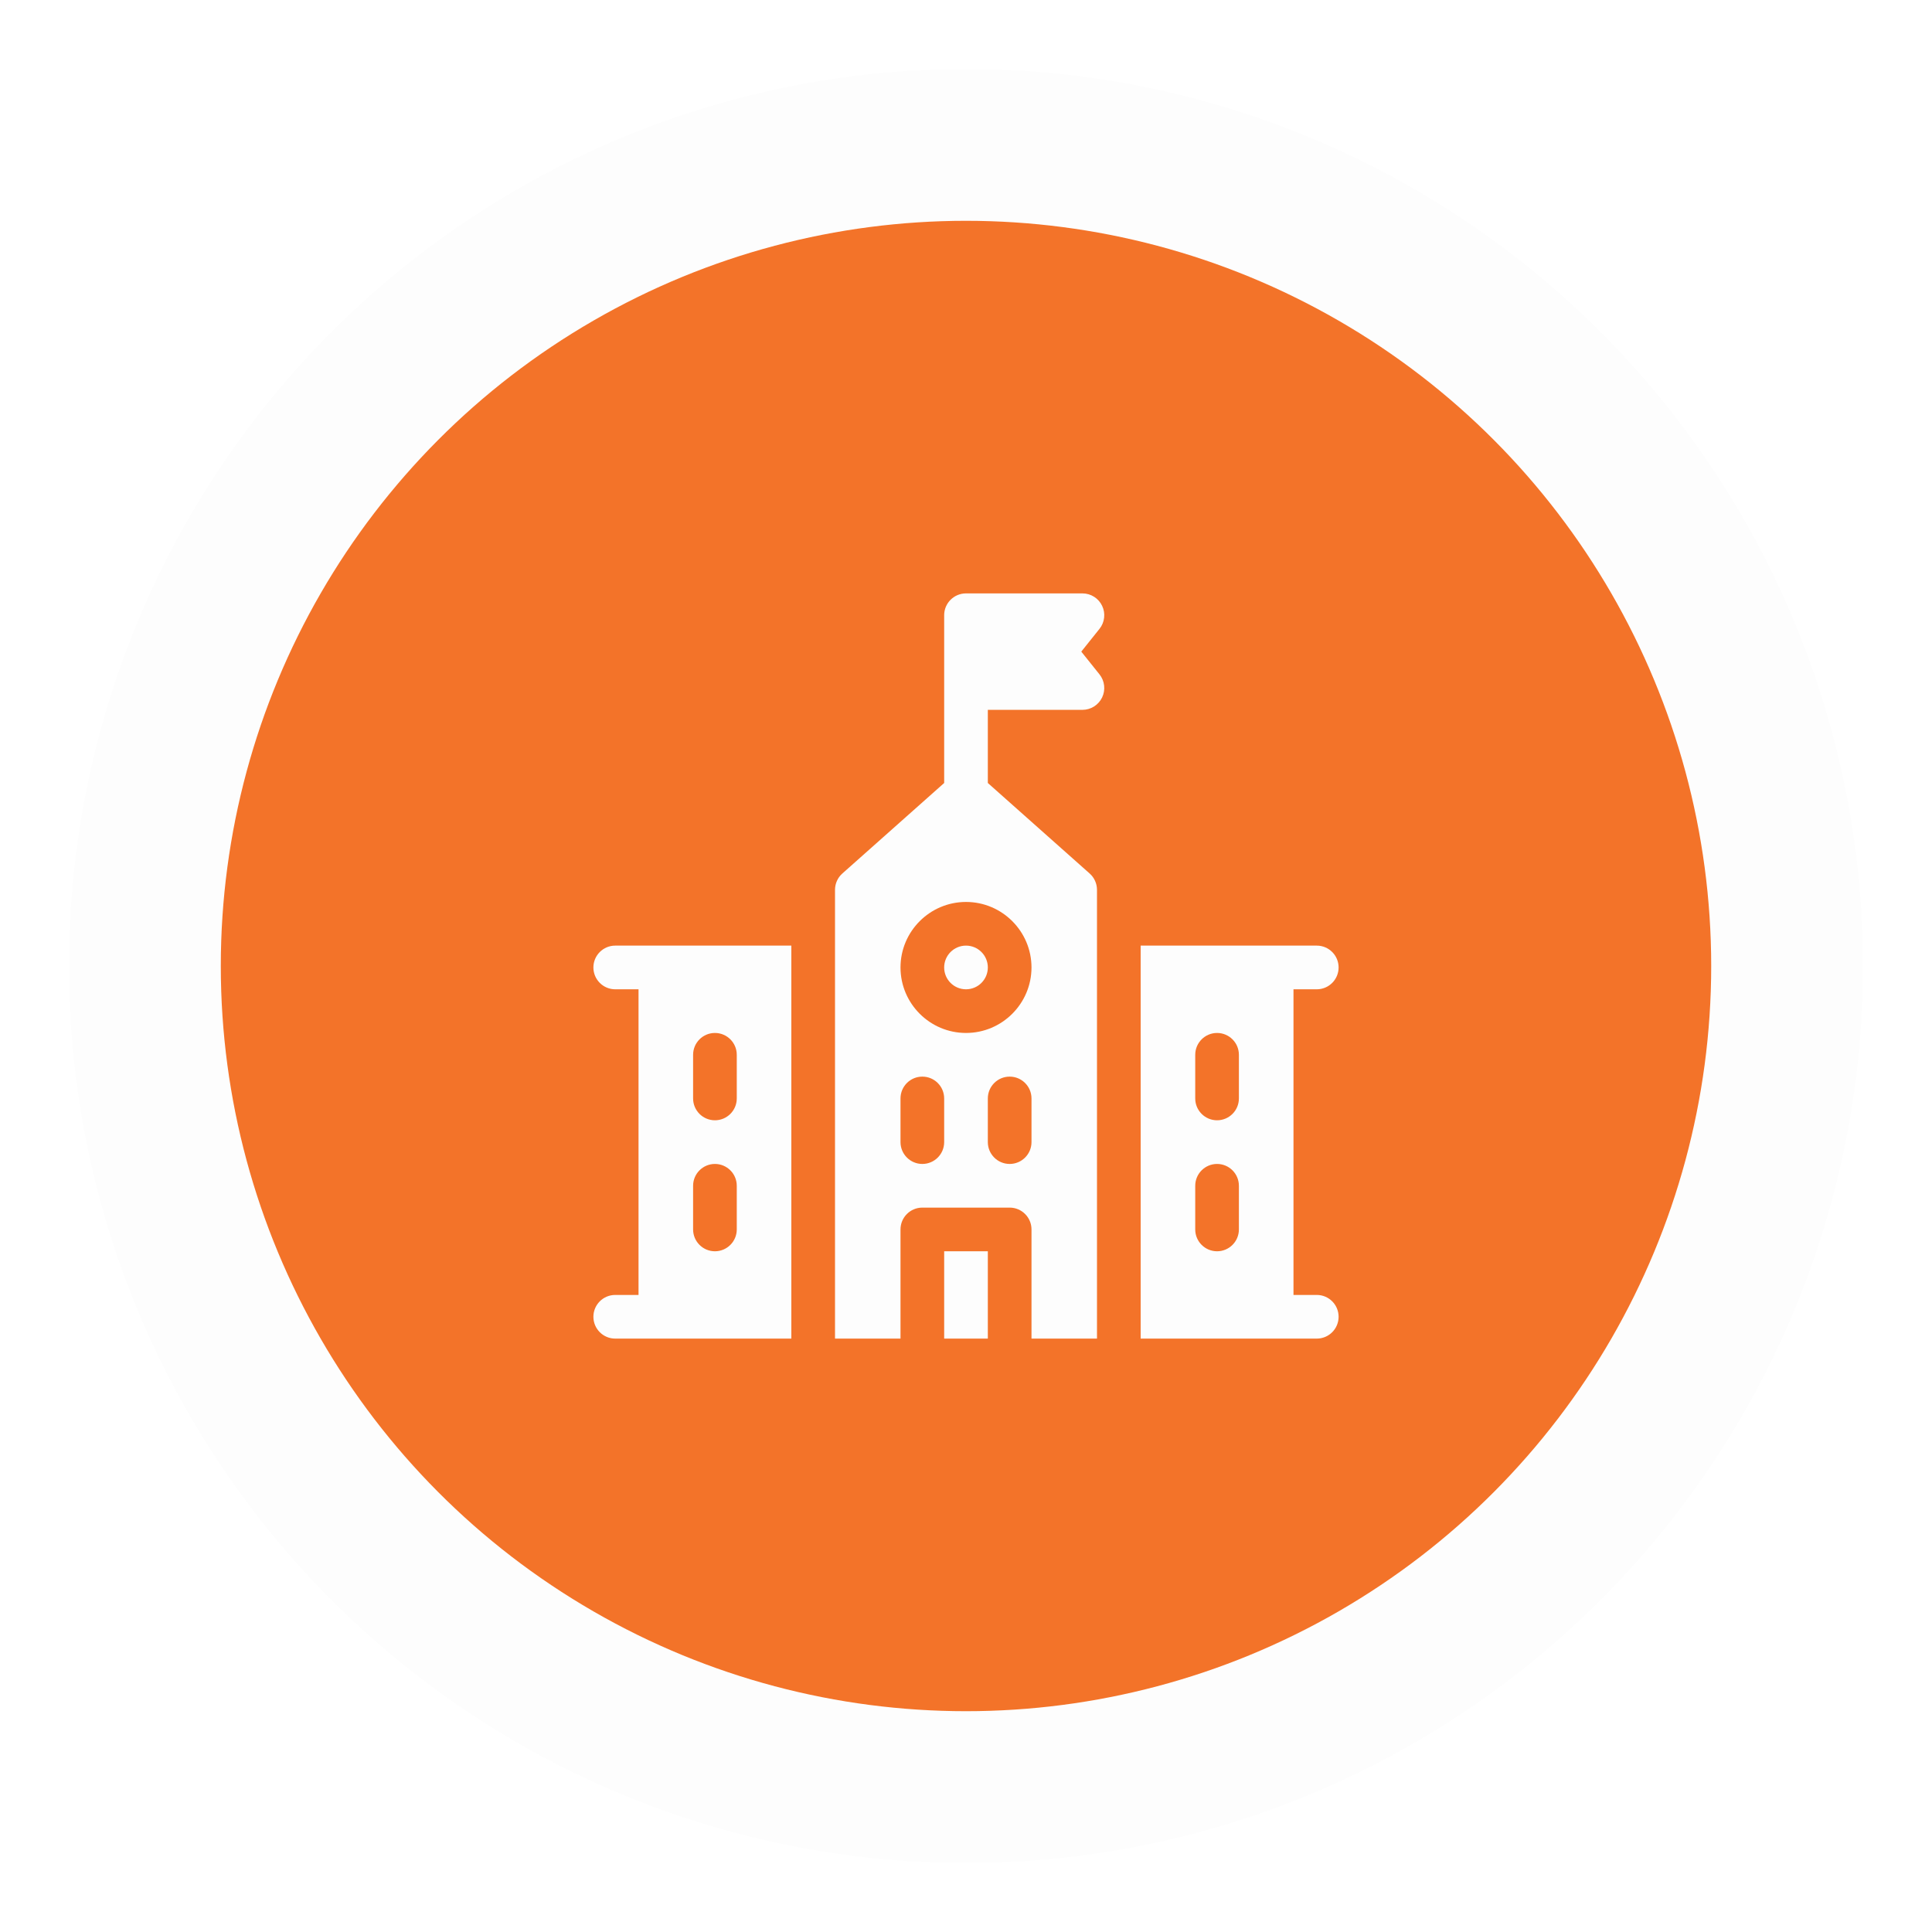 <svg width="140" height="140" viewBox="0 0 140 140" fill="none" xmlns="http://www.w3.org/2000/svg">
<g filter="url(#filter0_d_629_8919)">
<circle cx="70" cy="70" r="65" fill="#FDFDFD"/>
</g>
<g filter="url(#filter1_d_629_8919)">
<circle cx="70" cy="70" r="54" fill="#F37329"/>
</g>
<g clip-path="url(#clip0_629_8919)">
<path d="M78.354 47.219L79.673 45.57C79.859 45.338 79.976 45.057 80.009 44.761C80.043 44.465 79.993 44.165 79.863 43.897C79.734 43.628 79.532 43.401 79.28 43.243C79.027 43.084 78.736 43 78.438 43H70C69.126 43 68.418 43.708 68.418 44.582V56.739L61.039 63.298C60.872 63.447 60.738 63.629 60.647 63.832C60.555 64.036 60.508 64.257 60.508 64.481V97H65.254V89.09C65.254 88.216 65.962 87.508 66.836 87.508H73.164C74.038 87.508 74.746 88.216 74.746 89.09V97H79.492V64.481C79.492 64.029 79.299 63.598 78.961 63.298L71.582 56.739V51.438H78.438C78.736 51.438 79.028 51.353 79.28 51.195C79.532 51.036 79.734 50.809 79.863 50.541C79.993 50.272 80.043 49.973 80.009 49.676C79.976 49.38 79.859 49.1 79.673 48.867L78.354 47.219ZM68.418 82.762C68.418 83.635 67.71 84.344 66.836 84.344C65.962 84.344 65.254 83.635 65.254 82.762V79.598C65.254 78.724 65.962 78.016 66.836 78.016C67.71 78.016 68.418 78.724 68.418 79.598V82.762ZM74.746 82.762C74.746 83.635 74.038 84.344 73.164 84.344C72.29 84.344 71.582 83.635 71.582 82.762V79.598C71.582 78.724 72.29 78.016 73.164 78.016C74.038 78.016 74.746 78.724 74.746 79.598V82.762ZM74.746 70.106C74.746 72.722 72.617 74.852 70 74.852C67.383 74.852 65.254 72.722 65.254 70.106C65.254 67.489 67.383 65.359 70 65.359C72.617 65.359 74.746 67.489 74.746 70.106Z" fill="#FDFDFD"/>
<path d="M68.418 90.672H71.582V97H68.418V90.672Z" fill="#FDFDFD"/>
<path d="M70 71.688C70.874 71.688 71.582 70.979 71.582 70.106C71.582 69.232 70.874 68.523 70 68.523C69.126 68.523 68.418 69.232 68.418 70.106C68.418 70.979 69.126 71.688 70 71.688Z" fill="#FDFDFD"/>
<path d="M95.418 93.836H93.731V71.688H95.418C96.292 71.688 97 70.979 97 70.106C97 69.232 96.292 68.523 95.418 68.523H82.656V97H95.418C96.292 97 97 96.292 97 95.418C97 94.544 96.292 93.836 95.418 93.836ZM89.775 89.09C89.775 89.963 89.067 90.672 88.193 90.672C87.32 90.672 86.611 89.963 86.611 89.09V85.926C86.611 85.052 87.32 84.344 88.193 84.344C89.067 84.344 89.775 85.052 89.775 85.926V89.09ZM89.775 79.598C89.775 80.471 89.067 81.18 88.193 81.18C87.32 81.18 86.611 80.471 86.611 79.598V76.434C86.611 75.56 87.32 74.852 88.193 74.852C89.067 74.852 89.775 75.56 89.775 76.434V79.598ZM43 70.106C43 70.979 43.708 71.688 44.582 71.688H46.27V93.836H44.582C43.708 93.836 43 94.544 43 95.418C43 96.292 43.708 97 44.582 97H57.344V68.523H44.582C43.708 68.523 43 69.232 43 70.106ZM50.225 76.434C50.225 75.56 50.933 74.852 51.807 74.852C52.68 74.852 53.389 75.56 53.389 76.434V79.598C53.389 80.471 52.68 81.18 51.807 81.18C50.933 81.18 50.225 80.471 50.225 79.598V76.434ZM50.225 85.926C50.225 85.052 50.933 84.344 51.807 84.344C52.68 84.344 53.389 85.052 53.389 85.926V89.09C53.389 89.963 52.68 90.672 51.807 90.672C50.933 90.672 50.225 89.963 50.225 89.09V85.926Z" fill="#FDFDFD"/>
</g>
<defs>
<filter id="filter0_d_629_8919" x="0" y="0" width="140" height="140" filterUnits="userSpaceOnUse" color-interpolation-filters="sRGB">
<feFlood flood-opacity="0" result="BackgroundImageFix"/>
<feColorMatrix in="SourceAlpha" type="matrix" values="0 0 0 0 0 0 0 0 0 0 0 0 0 0 0 0 0 0 127 0" result="hardAlpha"/>
<feOffset/>
<feGaussianBlur stdDeviation="2.5"/>
<feComposite in2="hardAlpha" operator="out"/>
<feColorMatrix type="matrix" values="0 0 0 0 0 0 0 0 0 0 0 0 0 0 0 0 0 0 0.2 0"/>
<feBlend mode="normal" in2="BackgroundImageFix" result="effect1_dropShadow_629_8919"/>
<feBlend mode="normal" in="SourceGraphic" in2="effect1_dropShadow_629_8919" result="shape"/>
</filter>
<filter id="filter1_d_629_8919" x="11" y="11" width="118" height="118" filterUnits="userSpaceOnUse" color-interpolation-filters="sRGB">
<feFlood flood-opacity="0" result="BackgroundImageFix"/>
<feColorMatrix in="SourceAlpha" type="matrix" values="0 0 0 0 0 0 0 0 0 0 0 0 0 0 0 0 0 0 127 0" result="hardAlpha"/>
<feOffset/>
<feGaussianBlur stdDeviation="2.5"/>
<feComposite in2="hardAlpha" operator="out"/>
<feColorMatrix type="matrix" values="0 0 0 0 0 0 0 0 0 0 0 0 0 0 0 0 0 0 0.2 0"/>
<feBlend mode="normal" in2="BackgroundImageFix" result="effect1_dropShadow_629_8919"/>
<feBlend mode="normal" in="SourceGraphic" in2="effect1_dropShadow_629_8919" result="shape"/>
</filter>
<clipPath id="clip0_629_8919">
<rect width="54" height="54" fill="white" transform="translate(43 43)"/>
</clipPath>
</defs>
</svg>
